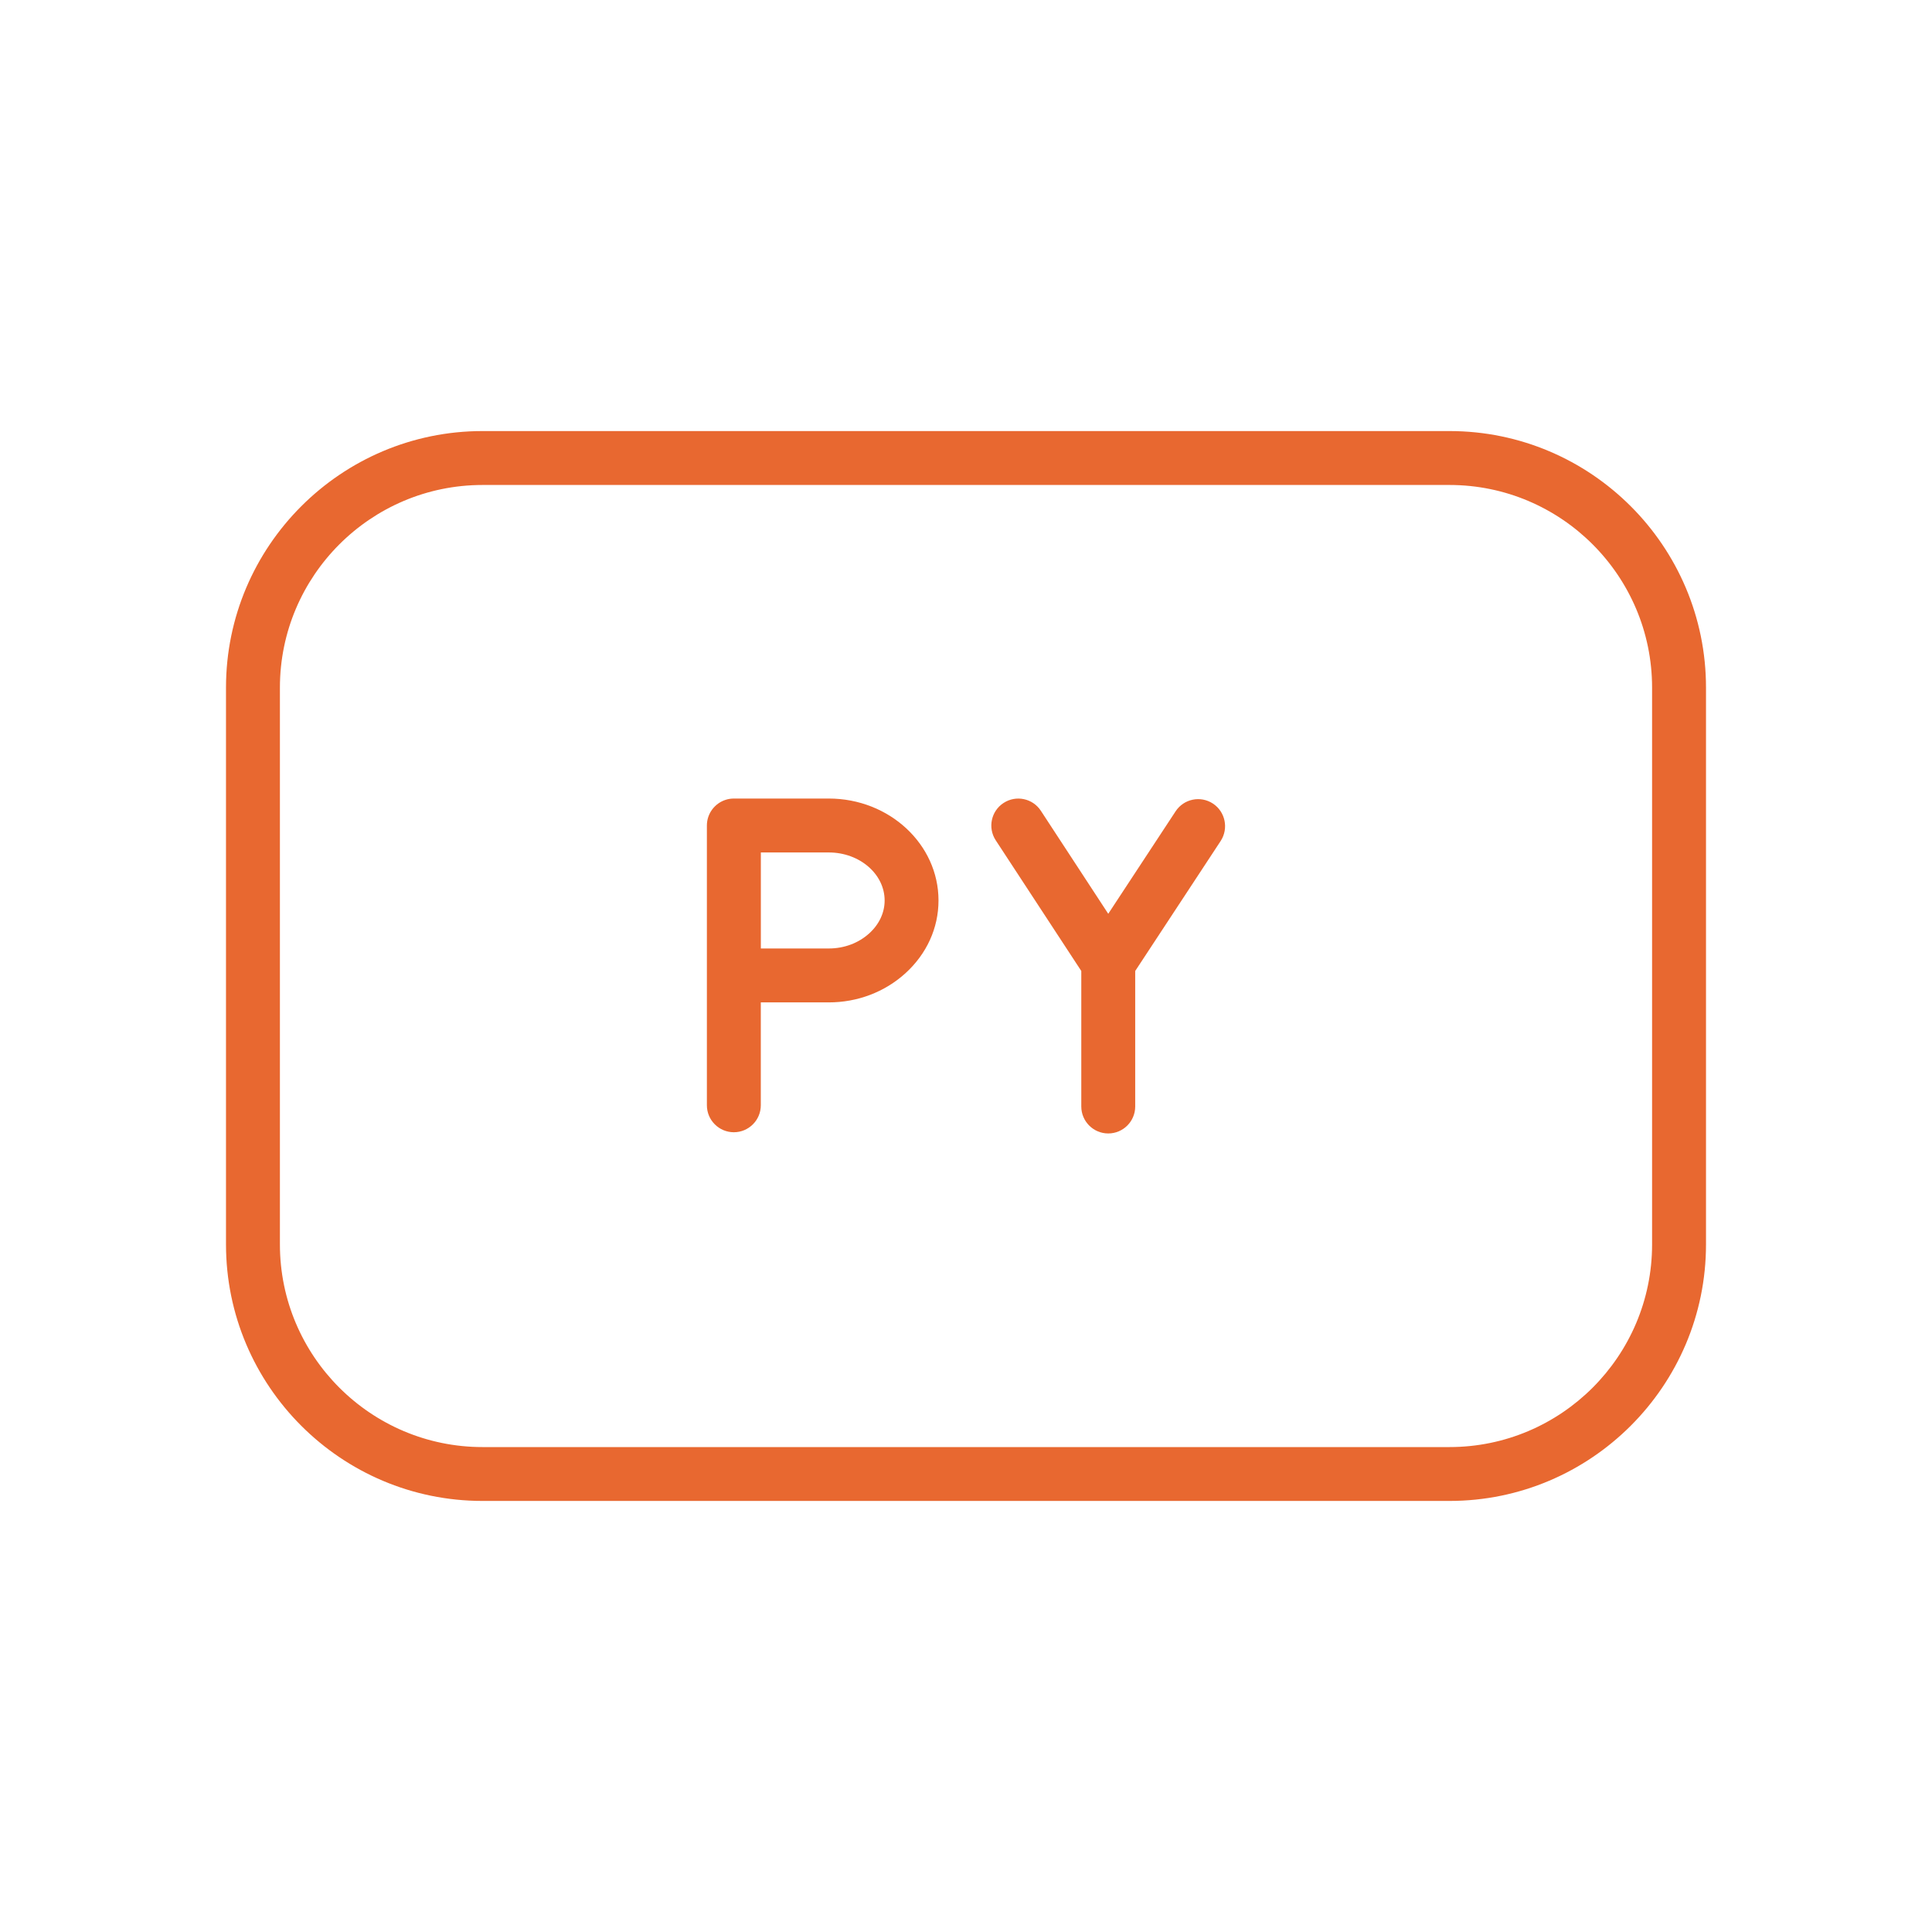 <?xml version="1.0" encoding="utf-8"?>
<!-- Generator: Adobe Illustrator 24.1.2, SVG Export Plug-In . SVG Version: 6.00 Build 0)  -->
<svg version="1.1" id="Warstwa_1" xmlns="http://www.w3.org/2000/svg" xmlns:xlink="http://www.w3.org/1999/xlink" x="0px" y="0px"
	 viewBox="0 0 430 430" style="enable-background:new 0 0 430 430;" xml:space="preserve">
<style type="text/css">
	.st0{fill:#e86830;}
	.st1{fill:#e86830;}
	.st2{fill:none;stroke:#e86830;stroke-width:12;stroke-linecap:round;stroke-linejoin:round;stroke-miterlimit:10;}
	.st3{fill:#00A689;}
</style>
<g>
	<path class="st0" d="M322.6,334.06H107.4c-31.49,0-57.1-25.61-57.1-57.1V153.04c0-31.48,25.62-57.1,57.1-57.1h215.2
		c31.49,0,57.1,25.61,57.1,57.1v123.93C379.7,308.45,354.08,334.06,322.6,334.06z M107.4,107.94c-24.87,0-45.1,20.23-45.1,45.1
		v123.93c0,24.87,20.23,45.1,45.1,45.1h215.2c24.87,0,45.1-20.23,45.1-45.1V153.04c0-24.87-20.23-45.1-45.1-45.1H107.4z"/>
	<g>
		<path class="st1" d="M269.96,178.85c-2.77-1.82-6.49-1.05-8.31,1.72l-14.99,22.81l-15-22.93c-1.81-2.77-5.53-3.55-8.31-1.73
			c-2.77,1.81-3.55,5.53-1.73,8.31l19.04,29.08v30.16c0,3.31,2.69,6,6,6s6-2.69,6-6v-30.16l19.03-28.95
			C273.49,184.39,272.72,180.67,269.96,178.85z"/>
		<path class="st1" d="M184.46,177.73h-21.12c-0.62,0-1.22,0.09-1.79,0.27c-2.44,0.76-4.22,3.04-4.22,5.73V246c0,3.31,2.69,6,6,6
			s6-2.69,6-6V223.1h15.12c6.38,0,12.43-2.29,17.04-6.46c4.76-4.32,7.39-10.08,7.39-16.22
			C208.89,187.91,197.93,177.73,184.46,177.73z M193.45,207.75c-2.39,2.16-5.58,3.35-8.99,3.35h-15.12v-21.37h15.12
			c6.85,0,12.43,4.8,12.43,10.69C196.89,203.14,195.67,205.74,193.45,207.75z"/>
	</g>
</g>
</svg>
